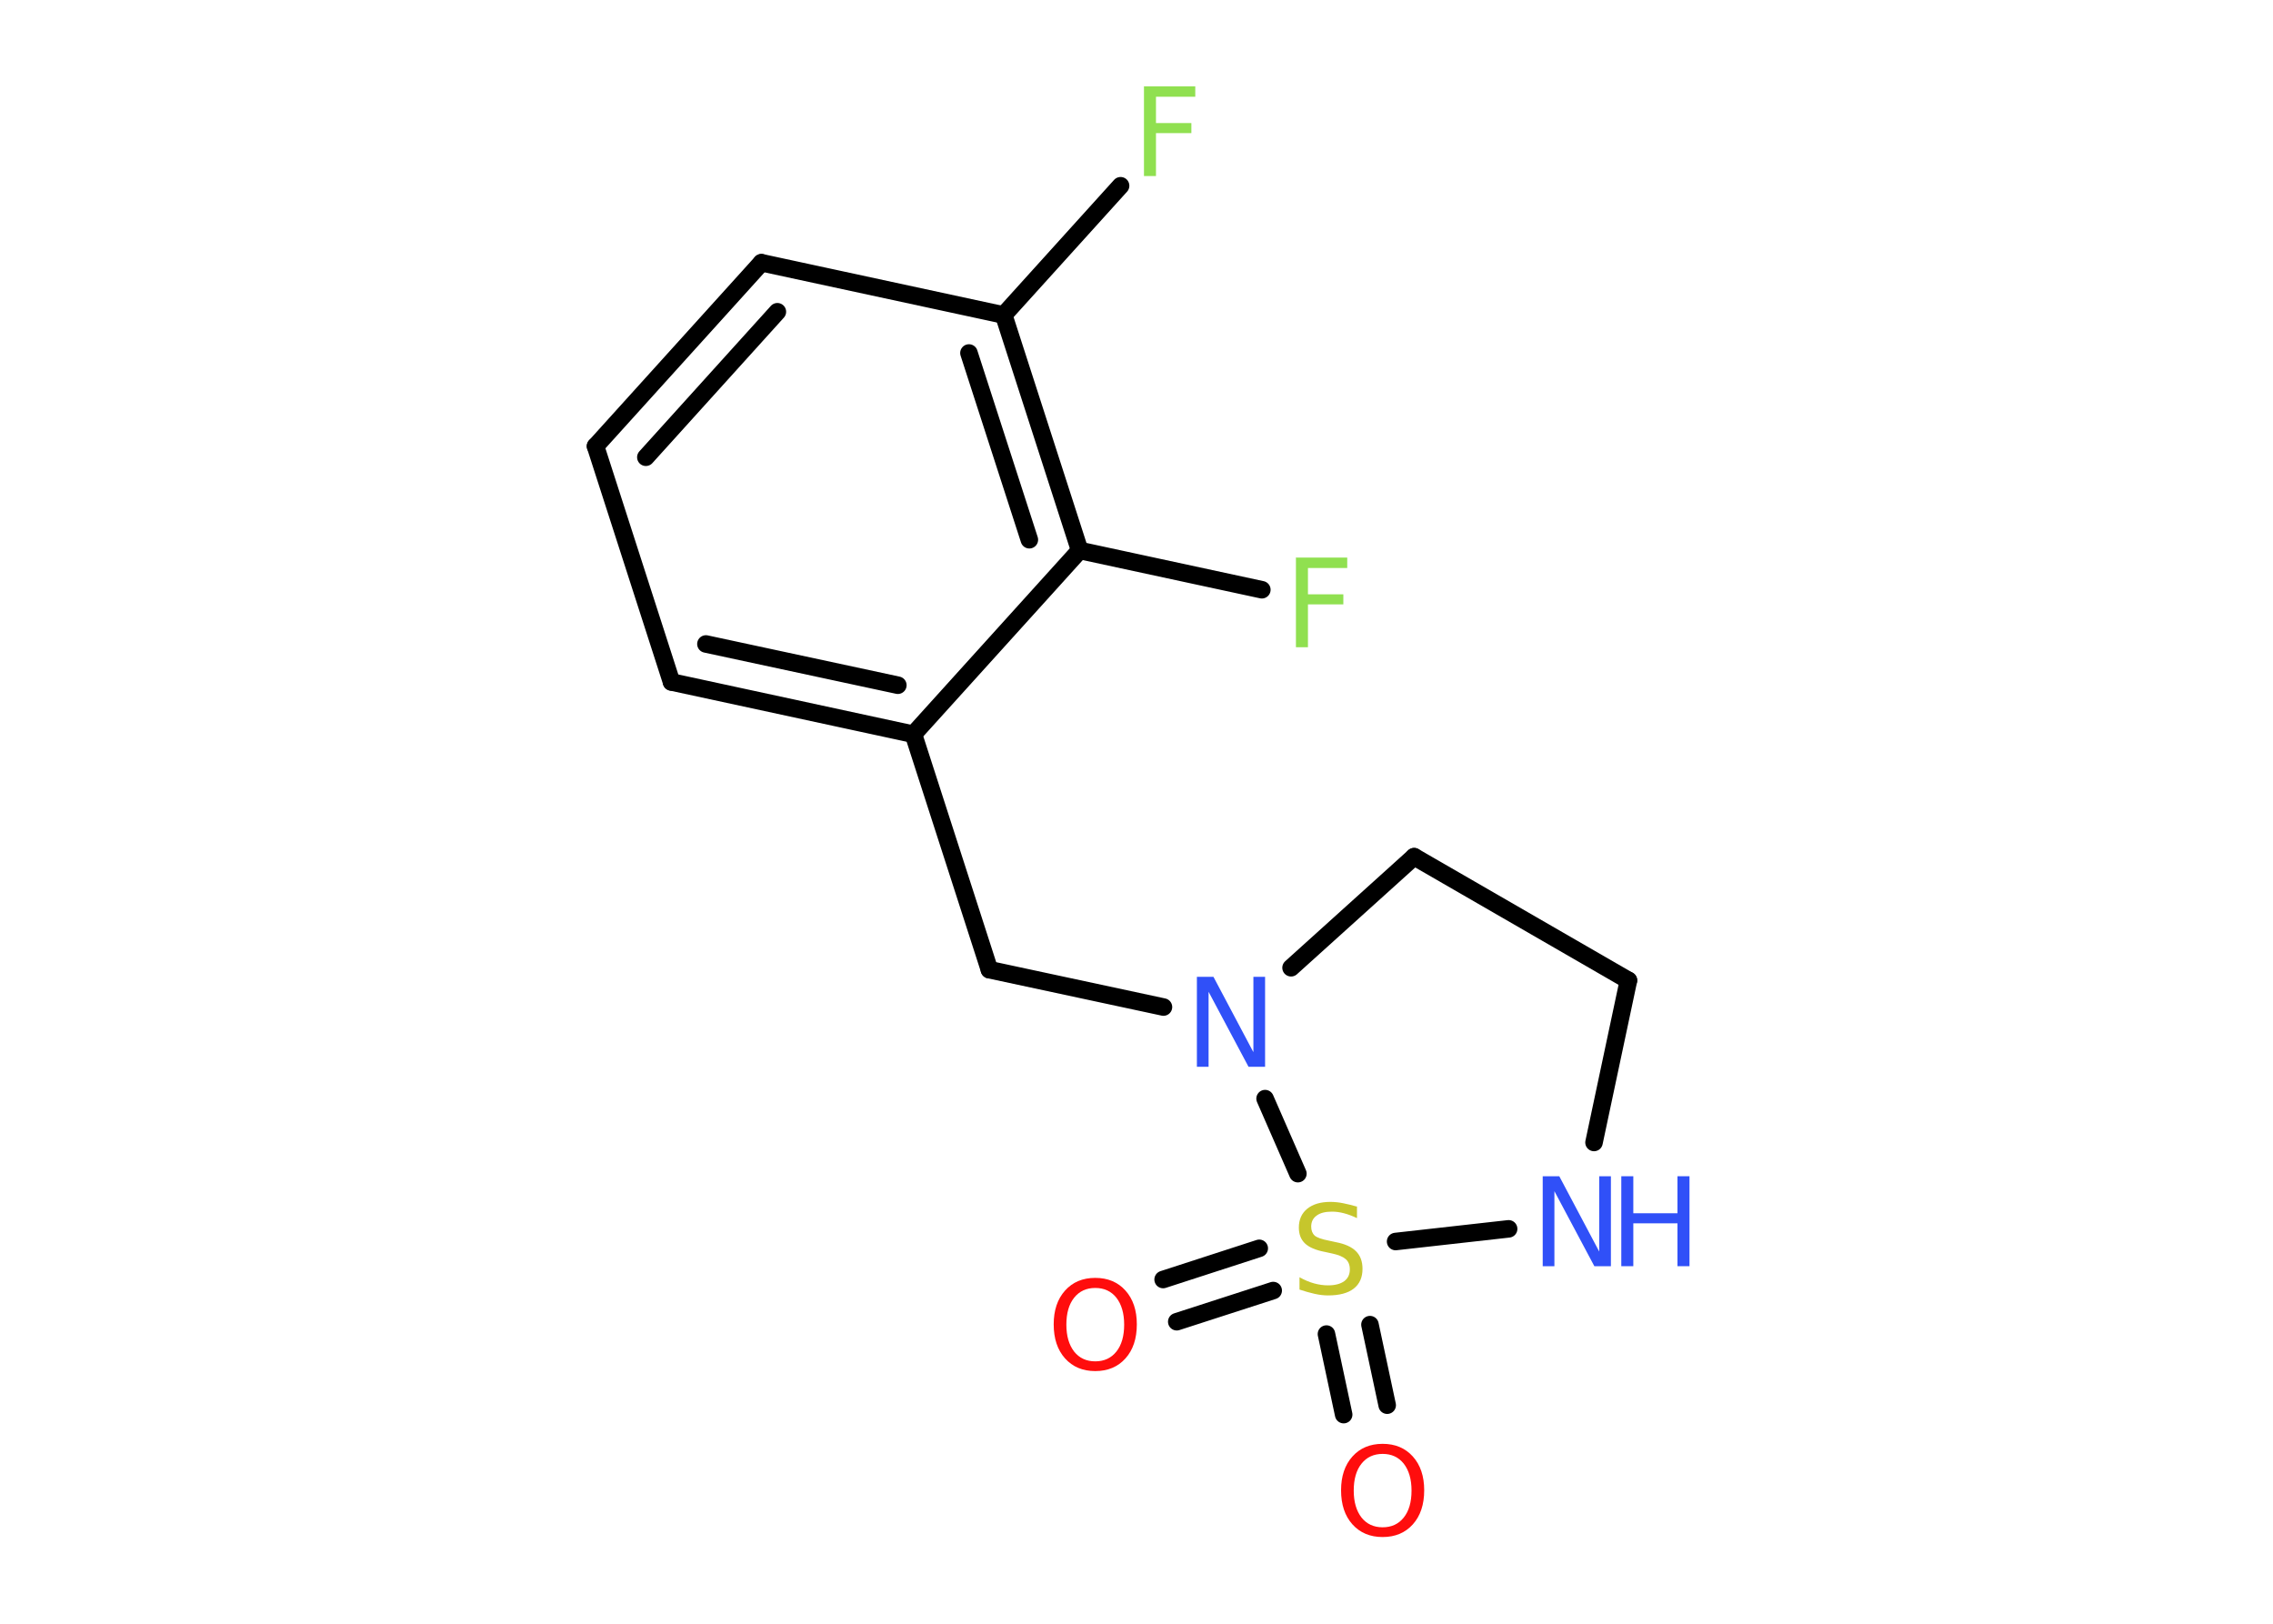 <?xml version='1.0' encoding='UTF-8'?>
<!DOCTYPE svg PUBLIC "-//W3C//DTD SVG 1.1//EN" "http://www.w3.org/Graphics/SVG/1.1/DTD/svg11.dtd">
<svg version='1.2' xmlns='http://www.w3.org/2000/svg' xmlns:xlink='http://www.w3.org/1999/xlink' width='70.0mm' height='50.0mm' viewBox='0 0 70.0 50.0'>
  <desc>Generated by the Chemistry Development Kit (http://github.com/cdk)</desc>
  <g stroke-linecap='round' stroke-linejoin='round' stroke='#000000' stroke-width='.54' fill='#3050F8'>
    <rect x='.0' y='.0' width='70.0' height='50.0' fill='#FFFFFF' stroke='none'/>
    <g id='mol1' class='mol'>
      <g id='mol1bnd1' class='bond'>
        <line x1='35.82' y1='39.4' x2='38.78' y2='38.44'/>
        <line x1='36.24' y1='40.7' x2='39.21' y2='39.74'/>
      </g>
      <g id='mol1bnd2' class='bond'>
        <line x1='42.19' y1='40.79' x2='42.72' y2='43.27'/>
        <line x1='40.85' y1='41.08' x2='41.38' y2='43.56'/>
      </g>
      <line id='mol1bnd3' class='bond' x1='42.98' y1='38.23' x2='46.46' y2='37.84'/>
      <line id='mol1bnd4' class='bond' x1='49.09' y1='35.18' x2='50.15' y2='30.19'/>
      <line id='mol1bnd5' class='bond' x1='50.15' y1='30.19' x2='43.55' y2='26.38'/>
      <line id='mol1bnd6' class='bond' x1='43.55' y1='26.38' x2='39.76' y2='29.8'/>
      <line id='mol1bnd7' class='bond' x1='39.97' y1='36.14' x2='38.96' y2='33.83'/>
      <line id='mol1bnd8' class='bond' x1='35.83' y1='31.01' x2='30.47' y2='29.86'/>
      <line id='mol1bnd9' class='bond' x1='30.47' y1='29.86' x2='28.13' y2='22.61'/>
      <g id='mol1bnd10' class='bond'>
        <line x1='20.68' y1='21.0' x2='28.13' y2='22.61'/>
        <line x1='21.74' y1='19.83' x2='27.65' y2='21.1'/>
      </g>
      <line id='mol1bnd11' class='bond' x1='20.68' y1='21.0' x2='18.34' y2='13.74'/>
      <g id='mol1bnd12' class='bond'>
        <line x1='23.45' y1='8.09' x2='18.34' y2='13.74'/>
        <line x1='23.94' y1='9.6' x2='19.89' y2='14.08'/>
      </g>
      <line id='mol1bnd13' class='bond' x1='23.45' y1='8.09' x2='30.91' y2='9.7'/>
      <line id='mol1bnd14' class='bond' x1='30.91' y1='9.7' x2='34.51' y2='5.72'/>
      <g id='mol1bnd15' class='bond'>
        <line x1='33.25' y1='16.95' x2='30.91' y2='9.7'/>
        <line x1='31.7' y1='16.62' x2='29.84' y2='10.87'/>
      </g>
      <line id='mol1bnd16' class='bond' x1='28.13' y1='22.61' x2='33.25' y2='16.95'/>
      <line id='mol1bnd17' class='bond' x1='33.25' y1='16.95' x2='38.86' y2='18.16'/>
      <path id='mol1atm1' class='atom' d='M33.73 39.66q-.41 .0 -.65 .3q-.24 .3 -.24 .83q.0 .52 .24 .83q.24 .3 .65 .3q.41 .0 .65 -.3q.24 -.3 .24 -.83q.0 -.52 -.24 -.83q-.24 -.3 -.65 -.3zM33.73 39.35q.58 .0 .93 .39q.35 .39 .35 1.04q.0 .66 -.35 1.05q-.35 .39 -.93 .39q-.58 .0 -.93 -.39q-.35 -.39 -.35 -1.05q.0 -.65 .35 -1.04q.35 -.39 .93 -.39z' stroke='none' fill='#FF0D0D'/>
      <path id='mol1atm2' class='atom' d='M41.79 37.15v.36q-.21 -.1 -.4 -.15q-.19 -.05 -.37 -.05q-.31 .0 -.47 .12q-.17 .12 -.17 .34q.0 .18 .11 .28q.11 .09 .42 .15l.23 .05q.42 .08 .62 .28q.2 .2 .2 .54q.0 .4 -.27 .61q-.27 .21 -.79 .21q-.2 .0 -.42 -.05q-.22 -.05 -.46 -.13v-.38q.23 .13 .45 .19q.22 .06 .43 .06q.32 .0 .5 -.13q.17 -.13 .17 -.36q.0 -.21 -.13 -.32q-.13 -.11 -.41 -.17l-.23 -.05q-.42 -.08 -.61 -.26q-.19 -.18 -.19 -.49q.0 -.37 .26 -.58q.26 -.21 .71 -.21q.19 .0 .39 .04q.2 .04 .41 .1z' stroke='none' fill='#C6C62C'/>
      <path id='mol1atm3' class='atom' d='M42.58 44.77q-.41 .0 -.65 .3q-.24 .3 -.24 .83q.0 .52 .24 .83q.24 .3 .65 .3q.41 .0 .65 -.3q.24 -.3 .24 -.83q.0 -.52 -.24 -.83q-.24 -.3 -.65 -.3zM42.58 44.46q.58 .0 .93 .39q.35 .39 .35 1.04q.0 .66 -.35 1.05q-.35 .39 -.93 .39q-.58 .0 -.93 -.39q-.35 -.39 -.35 -1.05q.0 -.65 .35 -1.04q.35 -.39 .93 -.39z' stroke='none' fill='#FF0D0D'/>
      <g id='mol1atm4' class='atom'>
        <path d='M47.52 36.22h.5l1.23 2.32v-2.32h.36v2.77h-.51l-1.23 -2.31v2.31h-.36v-2.77z' stroke='none'/>
        <path d='M49.93 36.22h.37v1.14h1.36v-1.14h.37v2.77h-.37v-1.32h-1.36v1.32h-.37v-2.77z' stroke='none'/>
      </g>
      <path id='mol1atm7' class='atom' d='M36.87 30.08h.5l1.23 2.32v-2.32h.36v2.77h-.51l-1.23 -2.31v2.31h-.36v-2.77z' stroke='none'/>
      <path id='mol1atm14' class='atom' d='M35.22 2.66h1.59v.32h-1.21v.81h1.09v.31h-1.09v1.32h-.37v-2.77z' stroke='none' fill='#90E050'/>
      <path id='mol1atm16' class='atom' d='M39.9 17.17h1.59v.32h-1.21v.81h1.09v.31h-1.09v1.32h-.37v-2.77z' stroke='none' fill='#90E050'/>
    </g>
  </g>
</svg>
